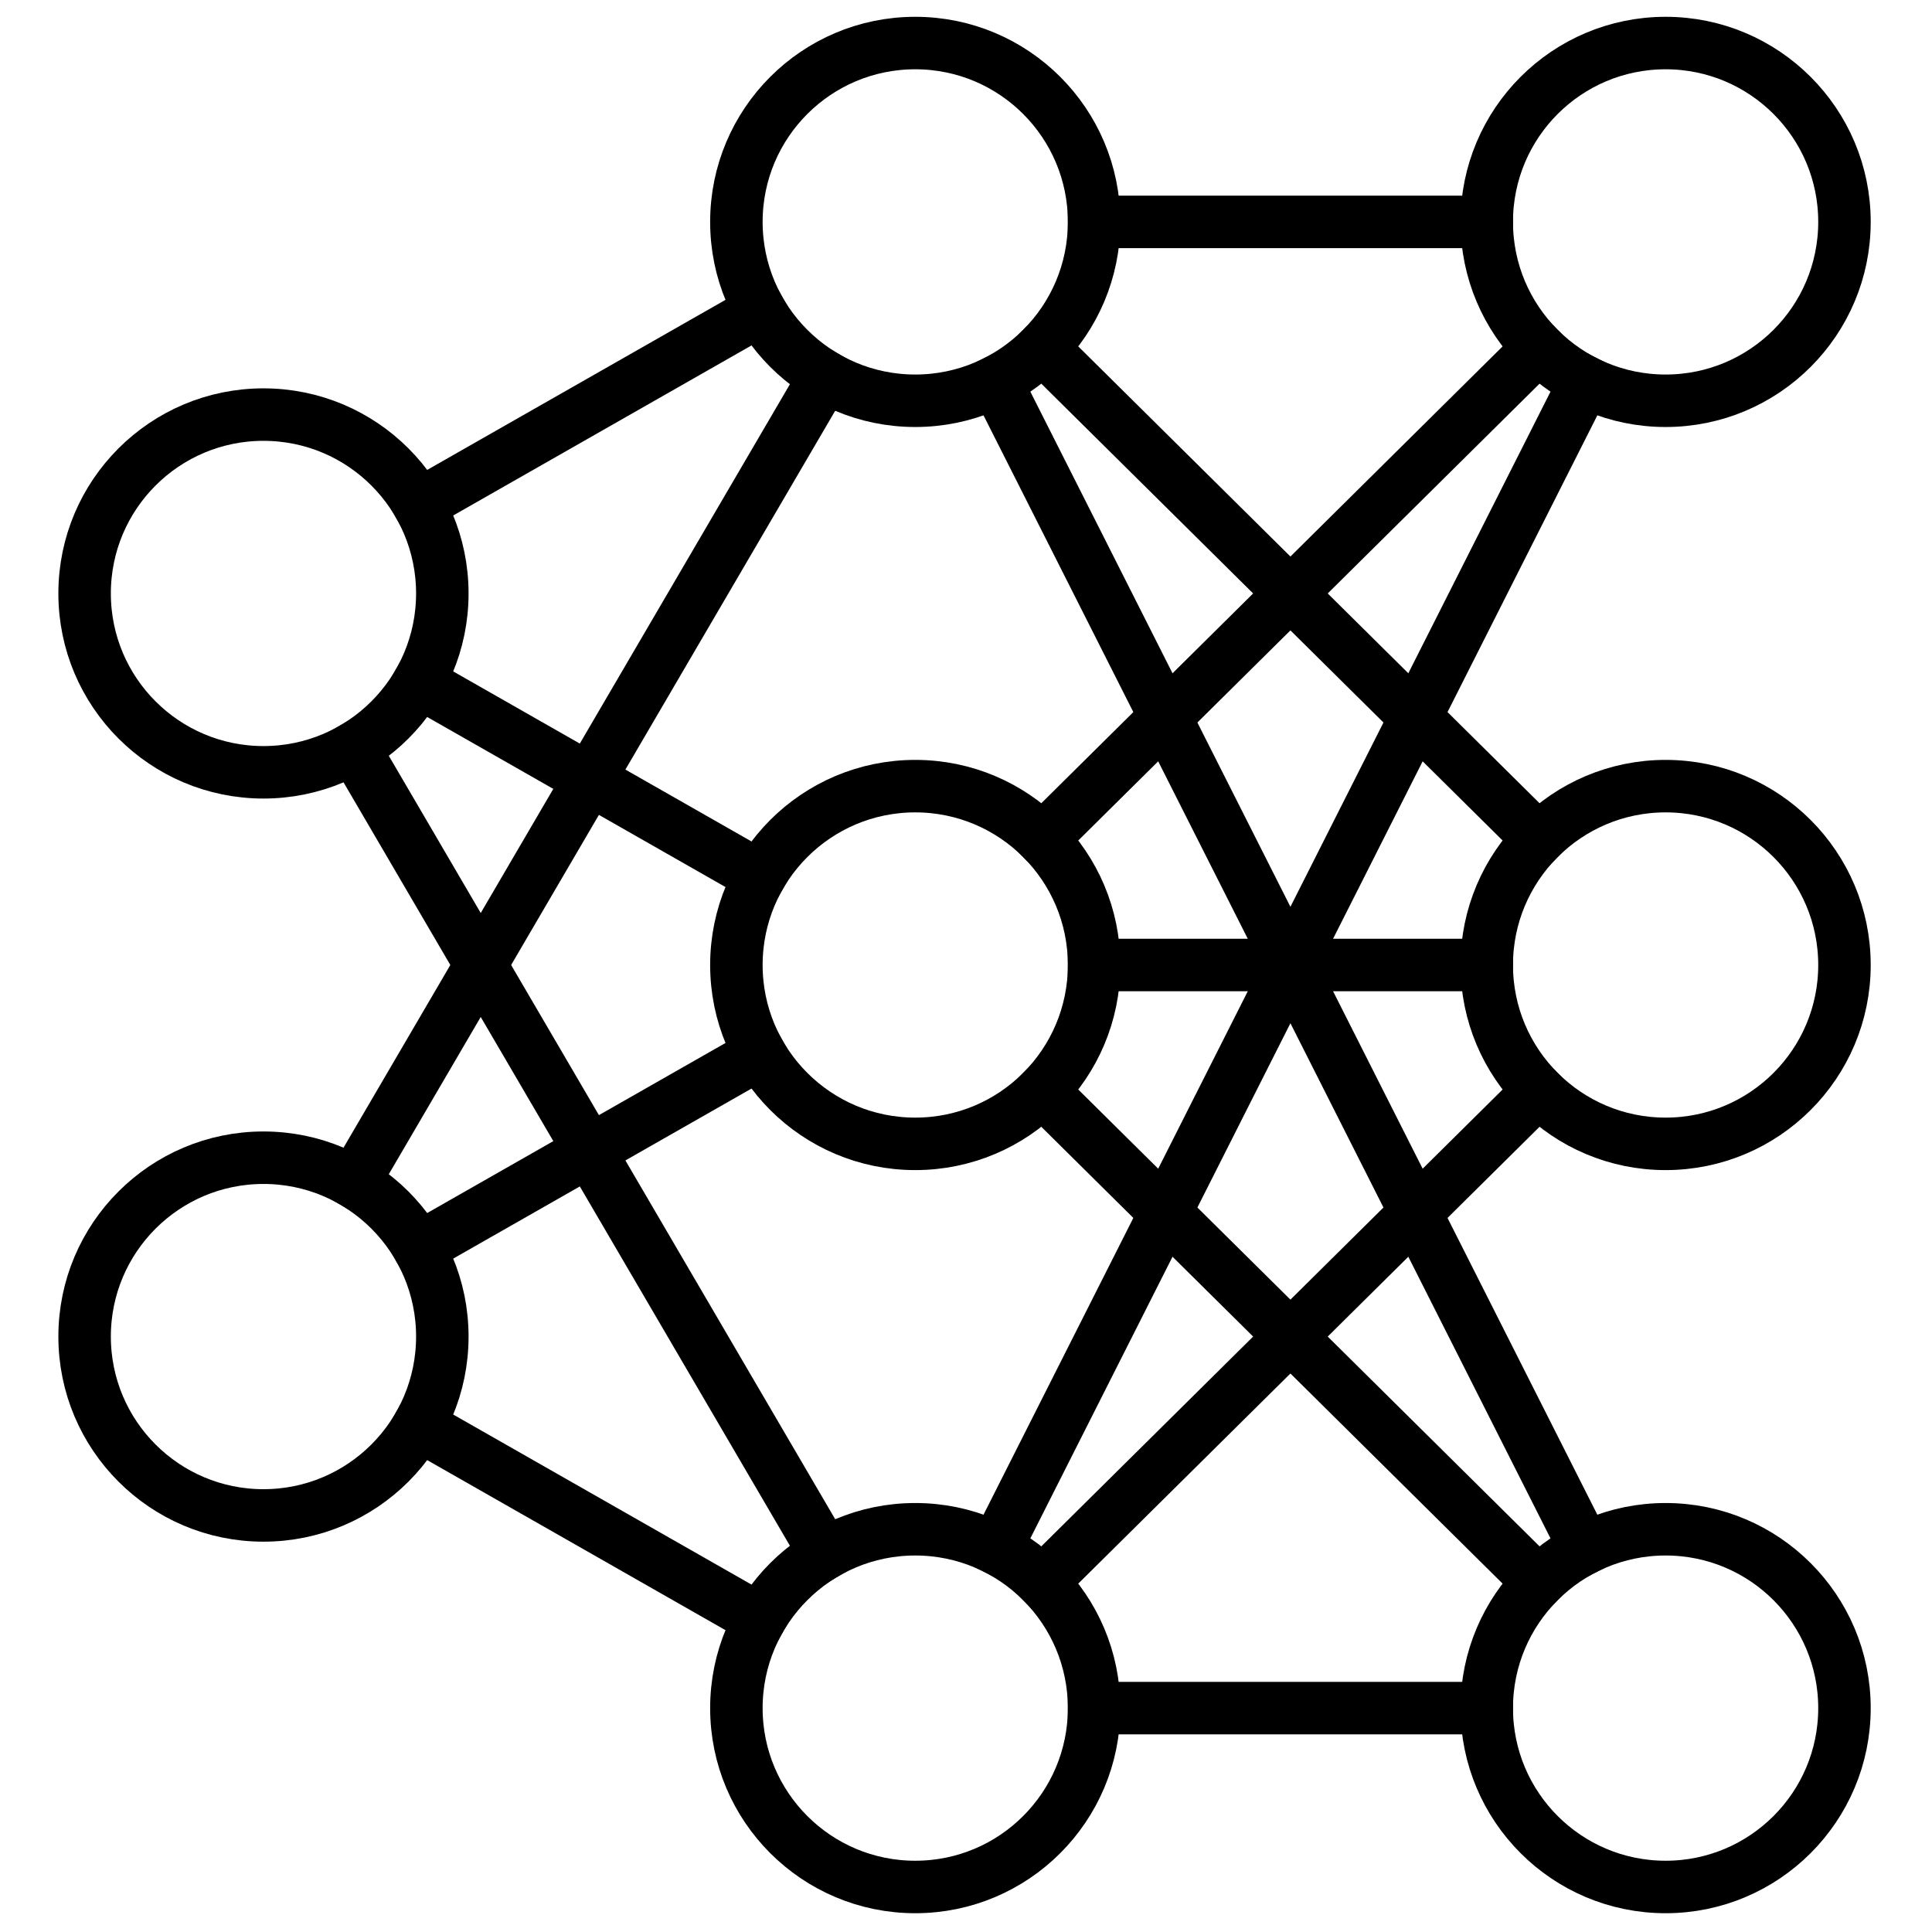 <?xml version="1.0" encoding="UTF-8" standalone="no"?>
<svg
   fill-opacity="1"
   color-rendering="auto"
   color-interpolation="auto"
   text-rendering="auto"
   stroke="#000000"
   stroke-linecap="square"
   width="48"
   stroke-miterlimit="10"
   shape-rendering="auto"
   stroke-opacity="1"
   fill="#000000"
   stroke-dasharray="none"
   font-weight="normal"
   stroke-width="1"
   height="48"
   font-family="Dialog"
   font-style="normal"
   stroke-linejoin="miter"
   font-size="12px"
   stroke-dashoffset="0"
   image-rendering="auto"
   version="1.1"
   id="svg62"
   sodipodi:docname="neural_network.svg"
   inkscape:version="1.1.2 (0a00cf5339, 2022-02-04)"
   xmlns:inkscape="http://www.inkscape.org/namespaces/inkscape"
   xmlns:sodipodi="http://sodipodi.sourceforge.net/DTD/sodipodi-0.dtd"
   xmlns="http://www.w3.org/2000/svg"
   xmlns:svg="http://www.w3.org/2000/svg">
  <sodipodi:namedview
     id="namedview64"
     pagecolor="#ffffff"
     bordercolor="#666666"
     borderopacity="1.0"
     inkscape:pageshadow="2"
     inkscape:pageopacity="0.0"
     inkscape:pagecheckerboard="0"
     showgrid="false"
     inkscape:zoom="13.310638"
     inkscape:cx="28.435902"
     inkscape:cy="29.750639"
     inkscape:window-width="1920"
     inkscape:window-height="1043"
     inkscape:window-x="0"
     inkscape:window-y="0"
     inkscape:window-maximized="1"
     inkscape:current-layer="svg62" />
  <!--Generated by ySVG 2.6-->
  <defs
     id="genericDefs" />
  <g
     id="g60"
     transform="matrix(0.056,0,0,0.056,-18.09,-3.69)">
    <defs
       id="defs1">
      <clipPath
         clipPathUnits="userSpaceOnUse"
         id="clipPath1">
        <path
           d="M 0,0 H 1492 V 940 H 0 Z"
           id="path3" />
      </clipPath>
      <clipPath
         clipPathUnits="userSpaceOnUse"
         id="clipPath2">
        <path
           d="m 739,479 h 128.162 v 80.745 H 739 Z"
           id="path6" />
      </clipPath>
    </defs>
    <g
       text-rendering="geometricPrecision"
       stroke-miterlimit="1.45"
       stroke-width="2"
       shape-rendering="geometricPrecision"
       transform="matrix(11.642,0,0,11.642,-8603.092,-5576.294)"
       stroke-linecap="butt"
       id="g12">
      <circle
         fill="none"
         r="6.816"
         clip-path="url(#clipPath2)"
         cx="776.758"
         cy="507.256"
         id="circle10" />
    </g>
    <g
       text-rendering="geometricPrecision"
       stroke-miterlimit="1.45"
       stroke-width="2"
       shape-rendering="geometricPrecision"
       transform="matrix(11.642,0,0,11.642,-8603.092,-5576.294)"
       stroke-linecap="butt"
       id="g58">
      <circle
         fill="none"
         r="6.816"
         clip-path="url(#clipPath2)"
         cx="776.758"
         cy="535.575"
         id="circle14" />
      <circle
         fill="none"
         r="6.816"
         clip-path="url(#clipPath2)"
         cx="801.596"
         cy="493.097"
         id="circle16" />
      <circle
         fill="none"
         r="6.816"
         clip-path="url(#clipPath2)"
         cx="801.596"
         cy="521.415"
         id="circle18" />
      <circle
         fill="none"
         r="6.816"
         clip-path="url(#clipPath2)"
         cx="801.596"
         cy="549.734"
         id="circle20" />
      <circle
         fill="none"
         r="6.816"
         clip-path="url(#clipPath2)"
         cx="830.191"
         cy="521.415"
         id="circle22" />
      <circle
         fill="none"
         r="6.816"
         clip-path="url(#clipPath2)"
         cx="830.191"
         cy="549.734"
         id="circle24" />
      <circle
         fill="none"
         r="6.816"
         clip-path="url(#clipPath2)"
         cx="830.191"
         cy="493.097"
         id="circle26" />
      <path
         fill="none"
         d="m 782.68,503.88 12.994,-7.408"
         clip-path="url(#clipPath2)"
         id="path28" />
      <path
         fill="none"
         d="m 780.199,529.69 17.956,-30.709"
         clip-path="url(#clipPath2)"
         id="path30" />
      <path
         fill="none"
         d="m 782.68,510.632 12.994,7.408"
         clip-path="url(#clipPath2)"
         id="path32" />
      <path
         fill="none"
         d="m 782.68,532.199 12.994,-7.408"
         clip-path="url(#clipPath2)"
         id="path34" />
      <path
         fill="none"
         d="m 780.199,513.14 17.956,30.709"
         clip-path="url(#clipPath2)"
         id="path36" />
      <path
         fill="none"
         d="m 782.68,538.951 12.994,7.408"
         clip-path="url(#clipPath2)"
         id="path38" />
      <path
         fill="none"
         d="m 806.439,497.893 18.909,18.726"
         clip-path="url(#clipPath2)"
         id="path40" />
      <path
         fill="none"
         d="m 808.412,521.415 h 14.963"
         clip-path="url(#clipPath2)"
         id="path42" />
      <path
         fill="none"
         d="m 806.439,544.938 18.909,-18.726"
         clip-path="url(#clipPath2)"
         id="path44" />
      <path
         fill="none"
         d="m 804.668,499.182 22.451,44.468"
         clip-path="url(#clipPath2)"
         id="path46" />
      <path
         fill="none"
         d="m 806.439,526.212 18.909,18.726"
         clip-path="url(#clipPath2)"
         id="path48" />
      <path
         fill="none"
         d="m 808.412,549.734 h 14.963"
         clip-path="url(#clipPath2)"
         id="path50" />
      <path
         fill="none"
         d="M 804.668,543.649 827.119,499.182"
         clip-path="url(#clipPath2)"
         id="path52" />
      <path
         fill="none"
         d="m 806.439,516.619 18.909,-18.726"
         clip-path="url(#clipPath2)"
         id="path54" />
      <path
         fill="none"
         d="m 808.412,493.097 h 14.963"
         clip-path="url(#clipPath2)"
         id="path56" />
    </g>
  </g>
</svg>
